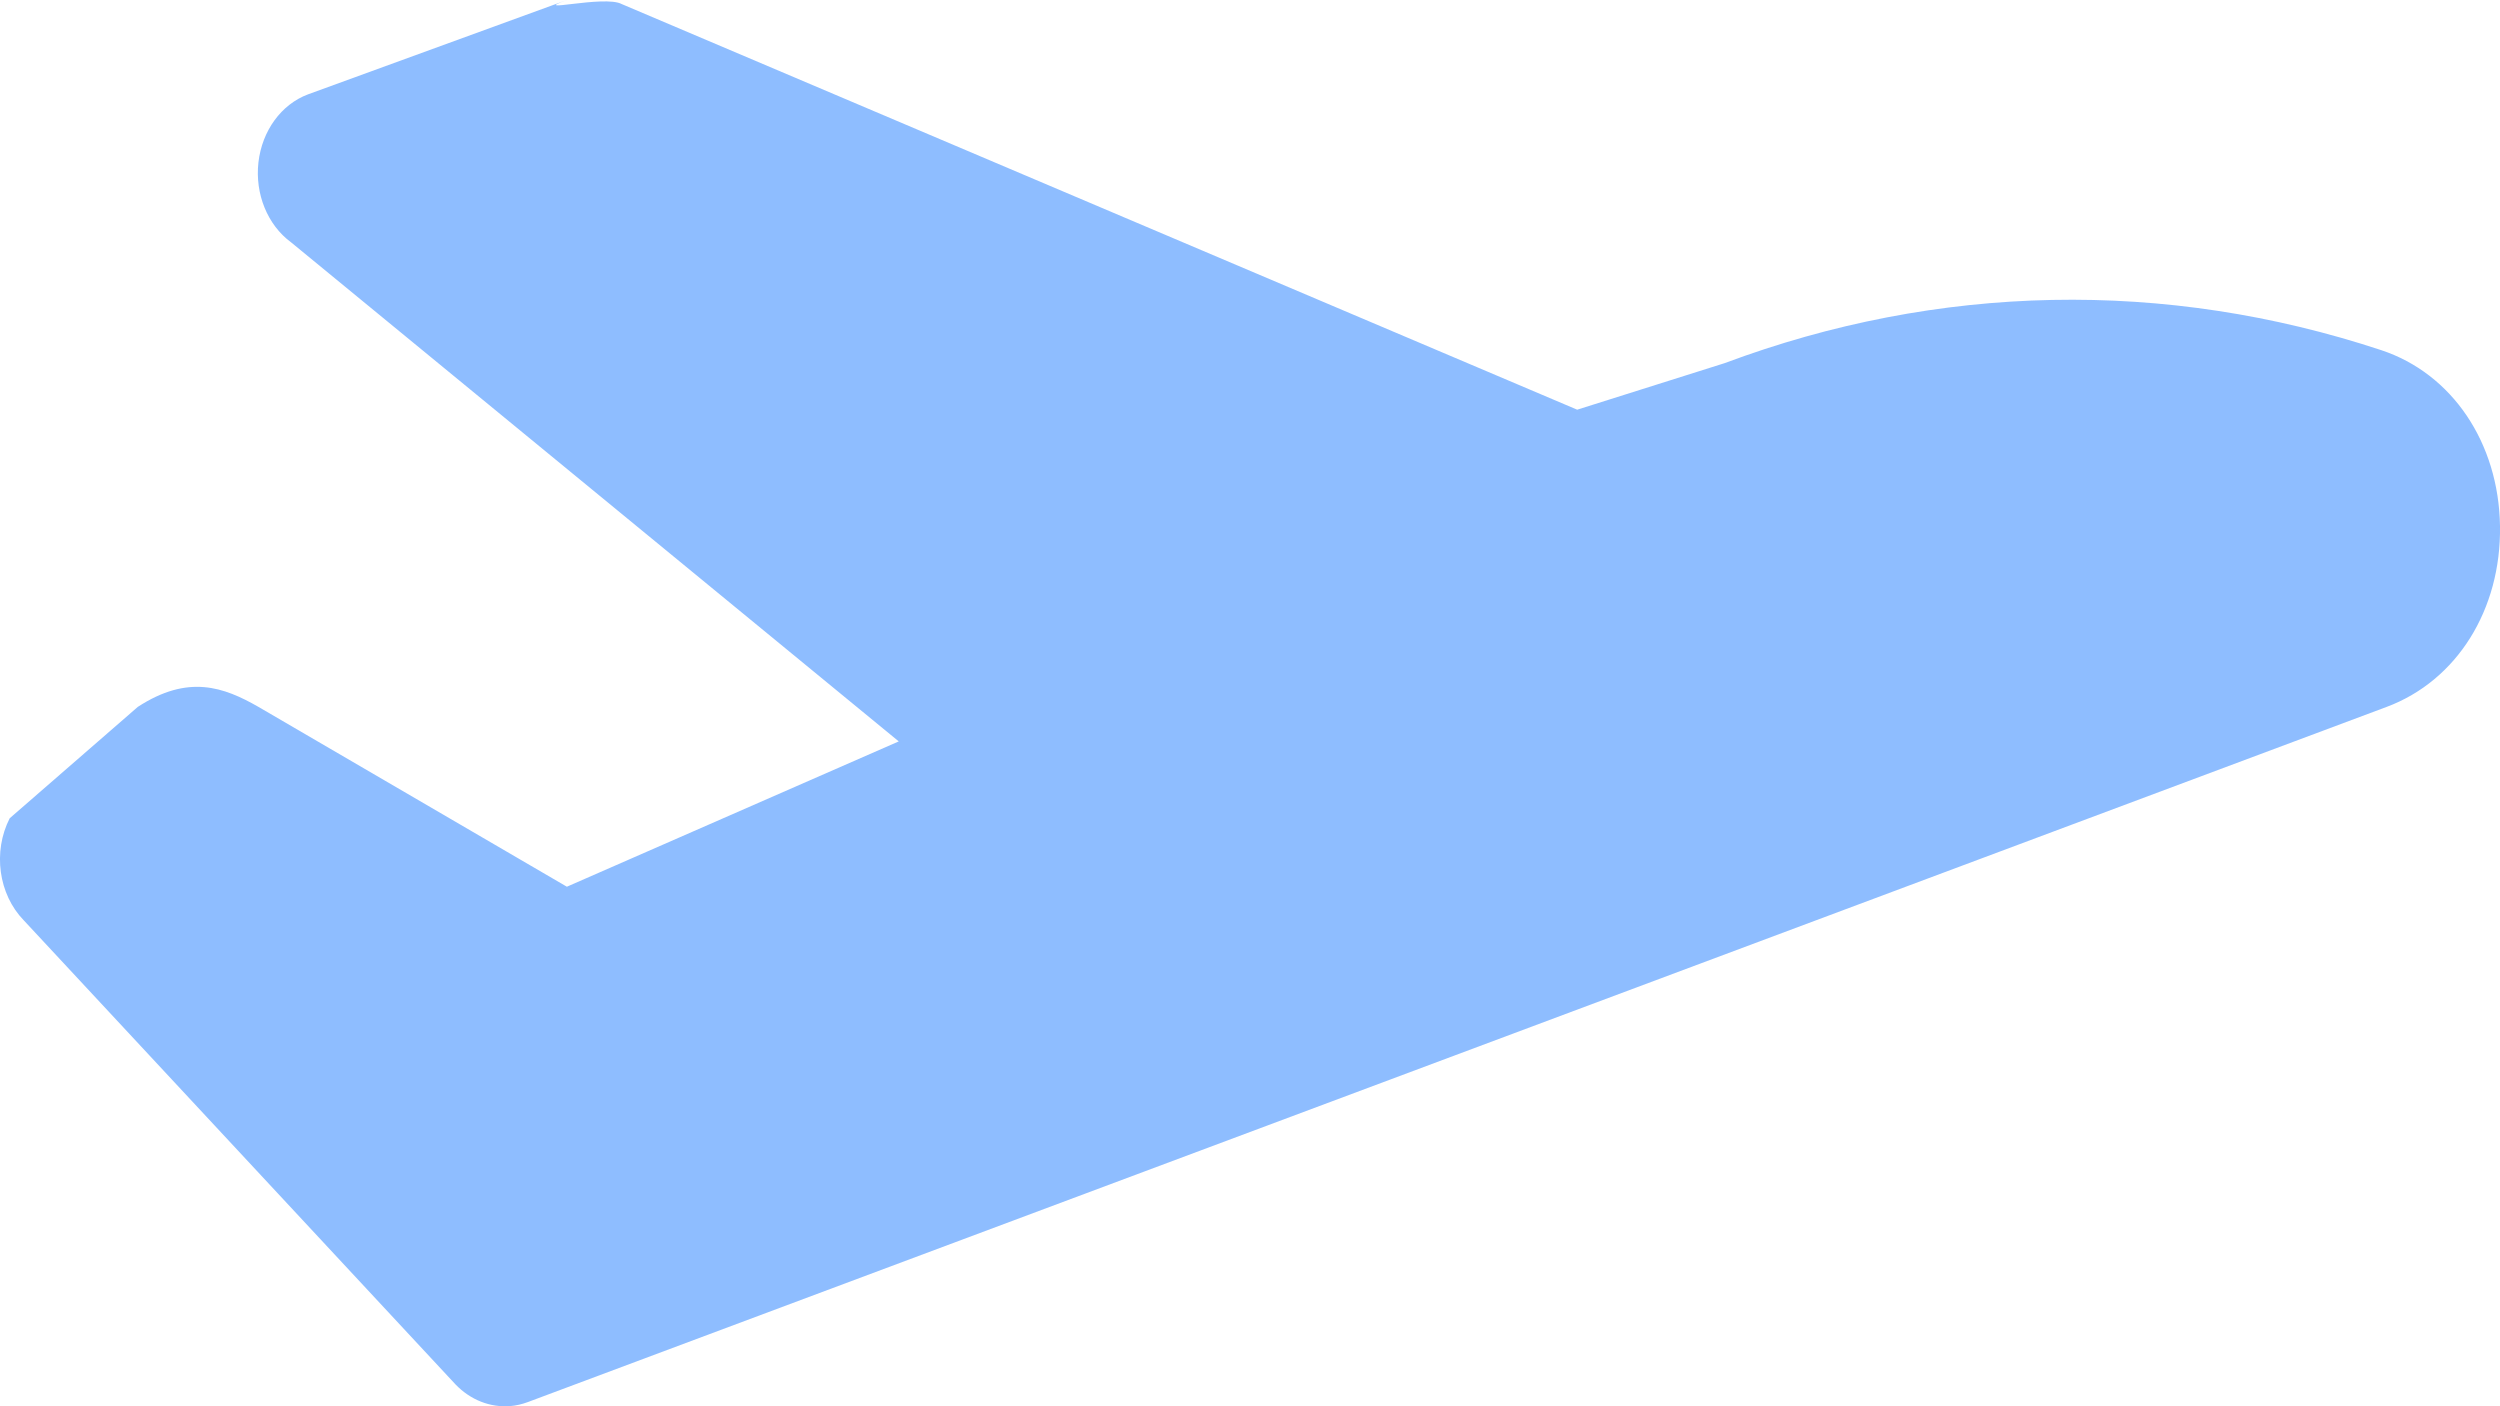 <svg width="16" height="9" viewBox="0 0 16 9" fill="none" xmlns="http://www.w3.org/2000/svg">
<path d="M15.24 2.241C13.858 1.784 12.405 1.813 11.038 2.324L10.094 2.622L3.979 0.026C3.869 -0.034 3.379 0.091 3.628 0L1.971 0.604C1.8 0.668 1.677 0.837 1.654 1.039C1.631 1.241 1.712 1.44 1.863 1.551L5.752 4.745L3.628 5.675L1.654 4.524C1.432 4.397 1.205 4.314 0.882 4.524L0.062 5.237C-0.047 5.451 -0.01 5.723 0.152 5.89L2.915 8.86C3.011 8.96 3.138 9.009 3.265 8.999C3.303 8.996 3.341 8.987 3.379 8.973L15.275 4.524C15.724 4.356 16.008 3.902 16 3.367C15.992 2.833 15.693 2.391 15.24 2.241Z" fill="#8EBDFF"/>
</svg>
